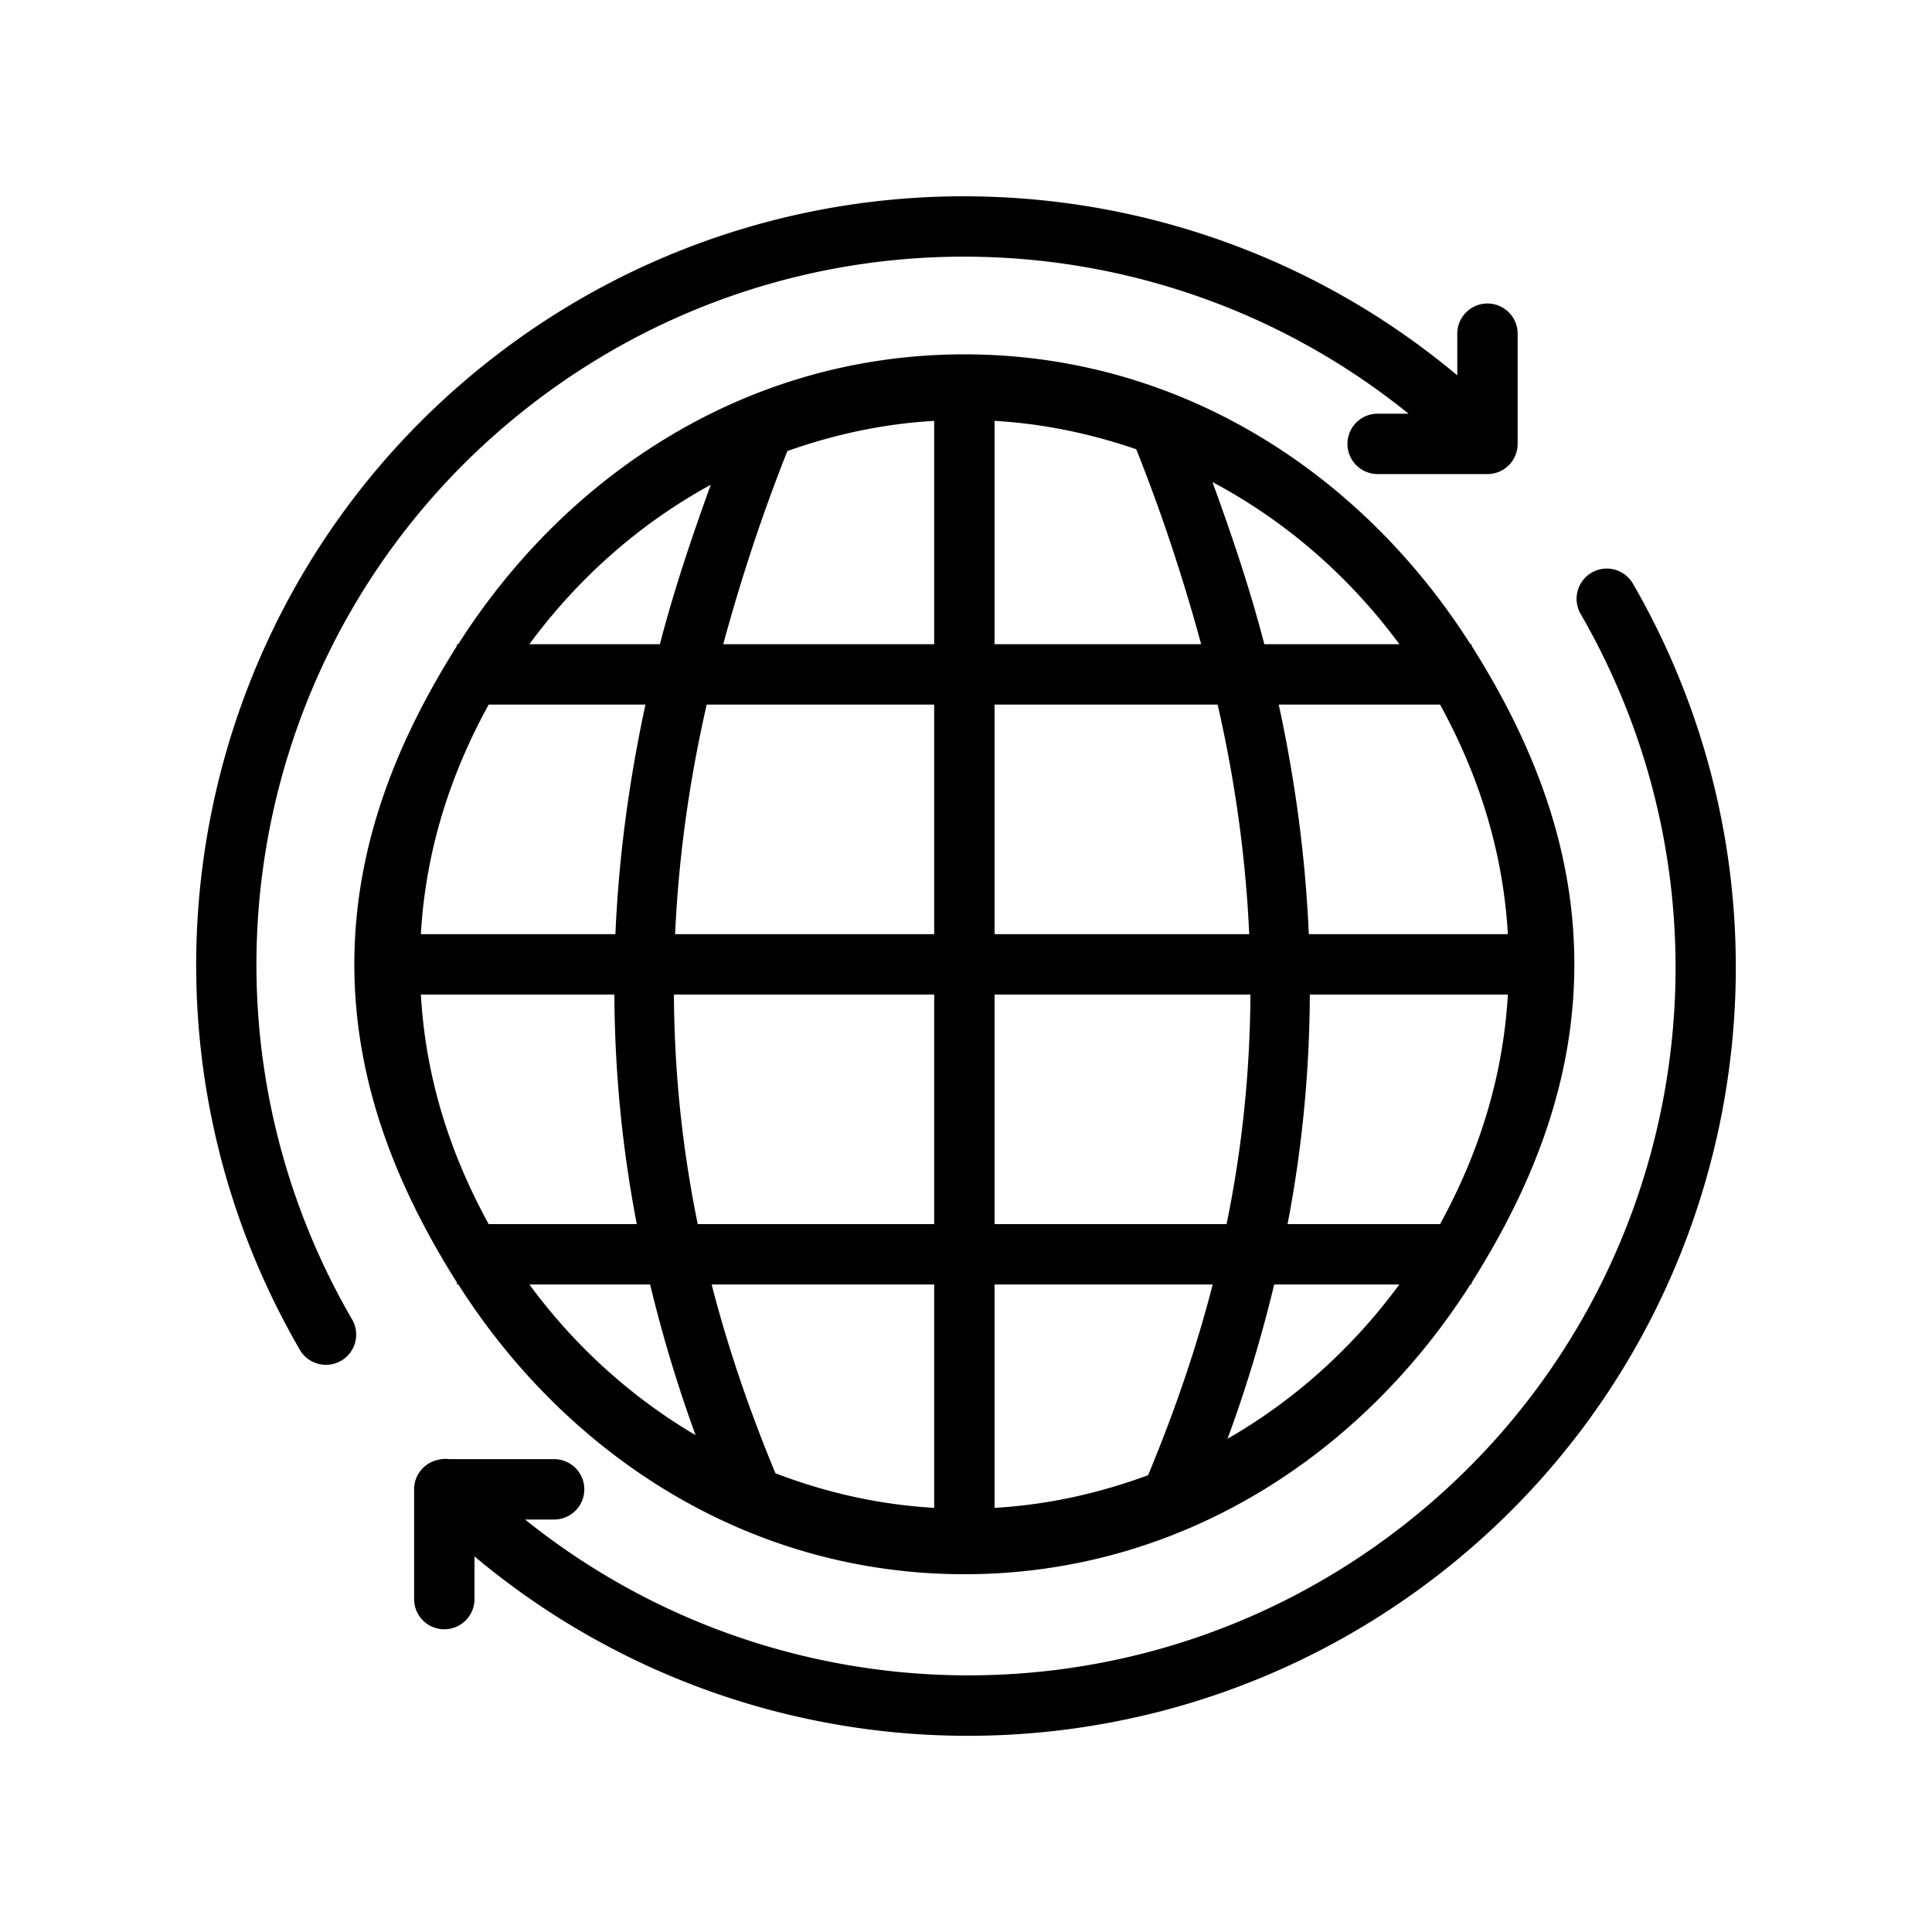 <svg xmlns="http://www.w3.org/2000/svg" width="32" height="32" viewBox="0 0 32 32"><path style="line-height:normal;text-indent:0;text-align:start;text-decoration-line:none;text-decoration-style:solid;text-decoration-color:#000;text-transform:none;block-progression:tb;white-space:normal;isolation:auto;mix-blend-mode:normal;solid-color:#000;solid-opacity:1" d="M 15.682 3.254 C 13.06 3.313 10.441 4.18 8.227 5.879 C 3.164 9.763 1.763 16.808 4.953 22.334 A 0.501 0.501 0 1 0 5.82 21.834 C 2.877 16.736 4.166 10.257 8.836 6.674 C 13.172 3.347 19.163 3.484 23.33 6.852 L 22.818 6.852 A 0.5 0.5 0 1 0 22.818 7.852 L 24.637 7.852 A 0.5 0.5 0 0 0 25.137 7.352 L 25.137 5.533 A 0.5 0.5 0 0 0 24.629 5.027 A 0.5 0.5 0 0 0 24.137 5.533 L 24.137 6.217 C 22.017 4.441 19.438 3.452 16.805 3.279 C 16.431 3.255 16.056 3.246 15.682 3.254 z M 15.973 5.869 C 12.388 5.869 9.384 7.85 7.59 10.67 L 7.568 10.67 L 7.568 10.699 C 6.586 12.257 5.869 13.995 5.869 15.971 C 5.869 17.946 6.586 19.684 7.568 21.242 L 7.568 21.273 L 7.59 21.273 C 9.384 24.094 12.388 26.074 15.973 26.074 C 19.558 26.074 22.562 24.094 24.355 21.273 L 24.375 21.273 L 24.375 21.244 C 25.359 19.686 26.076 17.947 26.076 15.971 C 26.076 13.994 25.359 12.256 24.375 10.697 L 24.375 10.67 L 24.355 10.67 C 22.562 7.85 19.558 5.869 15.973 5.869 z M 15.473 6.971 L 15.473 10.67 L 11.979 10.67 C 12.266 9.615 12.612 8.552 13.041 7.471 C 13.805 7.2 14.615 7.02 15.473 6.971 z M 16.473 6.971 C 17.299 7.018 18.08 7.188 18.82 7.441 C 19.255 8.533 19.605 9.605 19.895 10.67 L 16.473 10.67 L 16.473 6.971 z M 20.082 7.984 C 21.3 8.632 22.352 9.55 23.178 10.67 L 20.941 10.67 C 20.711 9.779 20.41 8.883 20.082 7.984 z M 11.773 8.029 C 11.452 8.913 11.157 9.794 10.93 10.67 L 8.768 10.67 C 9.573 9.577 10.593 8.674 11.773 8.029 z M 26.588 9.418 A 0.501 0.501 0 0 0 26.18 10.168 C 29.123 15.266 27.834 21.745 23.164 25.328 C 18.837 28.648 12.863 28.515 8.697 25.168 L 9.178 25.168 A 0.5 0.5 0 1 0 9.178 24.168 L 7.441 24.168 A 0.5 0.5 0 0 0 7.262 24.178 A 0.5 0.5 0 0 0 7.26 24.178 A 0.5 0.5 0 0 0 6.859 24.668 L 6.859 26.486 A 0.5 0.5 0 1 0 7.859 26.486 L 7.859 25.779 C 9.98 27.557 12.56 28.55 15.195 28.723 C 18.184 28.919 21.242 28.065 23.773 26.123 C 28.836 22.239 30.237 15.194 27.047 9.668 A 0.501 0.501 0 0 0 26.588 9.418 z M 8.094 11.67 L 10.691 11.67 C 10.417 12.938 10.248 14.204 10.193 15.473 L 6.971 15.473 C 7.05 14.083 7.461 12.823 8.094 11.67 z M 11.705 11.67 L 15.473 11.67 L 15.473 15.473 L 11.182 15.473 C 11.239 14.207 11.414 12.944 11.705 11.67 z M 16.473 11.67 L 20.168 11.67 C 20.459 12.944 20.634 14.207 20.691 15.473 L 16.473 15.473 L 16.473 11.67 z M 21.18 11.67 L 23.852 11.67 C 24.484 12.823 24.895 14.083 24.975 15.473 L 21.678 15.473 C 21.623 14.204 21.455 12.938 21.18 11.67 z M 6.971 16.473 L 10.176 16.473 C 10.182 17.731 10.301 18.997 10.547 20.275 L 8.094 20.275 C 7.461 19.122 7.05 17.862 6.971 16.473 z M 11.162 16.473 L 15.473 16.473 L 15.473 20.275 L 11.557 20.275 C 11.294 18.994 11.169 17.73 11.162 16.473 z M 16.473 16.473 L 20.711 16.473 C 20.704 17.73 20.579 18.994 20.316 20.275 L 16.473 20.275 L 16.473 16.473 z M 21.695 16.473 L 24.975 16.473 C 24.895 17.862 24.484 19.122 23.852 20.275 L 21.326 20.275 C 21.572 18.997 21.689 17.731 21.695 16.473 z M 8.768 21.275 L 10.768 21.275 C 10.967 22.1 11.215 22.932 11.521 23.771 C 10.448 23.138 9.515 22.29 8.768 21.275 z M 11.787 21.275 L 15.473 21.275 L 15.473 24.975 C 14.541 24.921 13.664 24.716 12.844 24.402 C 12.404 23.343 12.051 22.301 11.787 21.275 z M 16.473 21.275 L 20.086 21.275 C 19.82 22.312 19.462 23.363 19.016 24.434 C 18.219 24.728 17.372 24.923 16.473 24.975 L 16.473 21.275 z M 21.105 21.275 L 23.178 21.275 C 22.409 22.319 21.445 23.192 20.332 23.83 C 20.649 22.971 20.901 22.119 21.105 21.275 z " color="#000" enable-background="accumulate" font-family="sans-serif" font-weight="400" overflow="visible"/></svg>